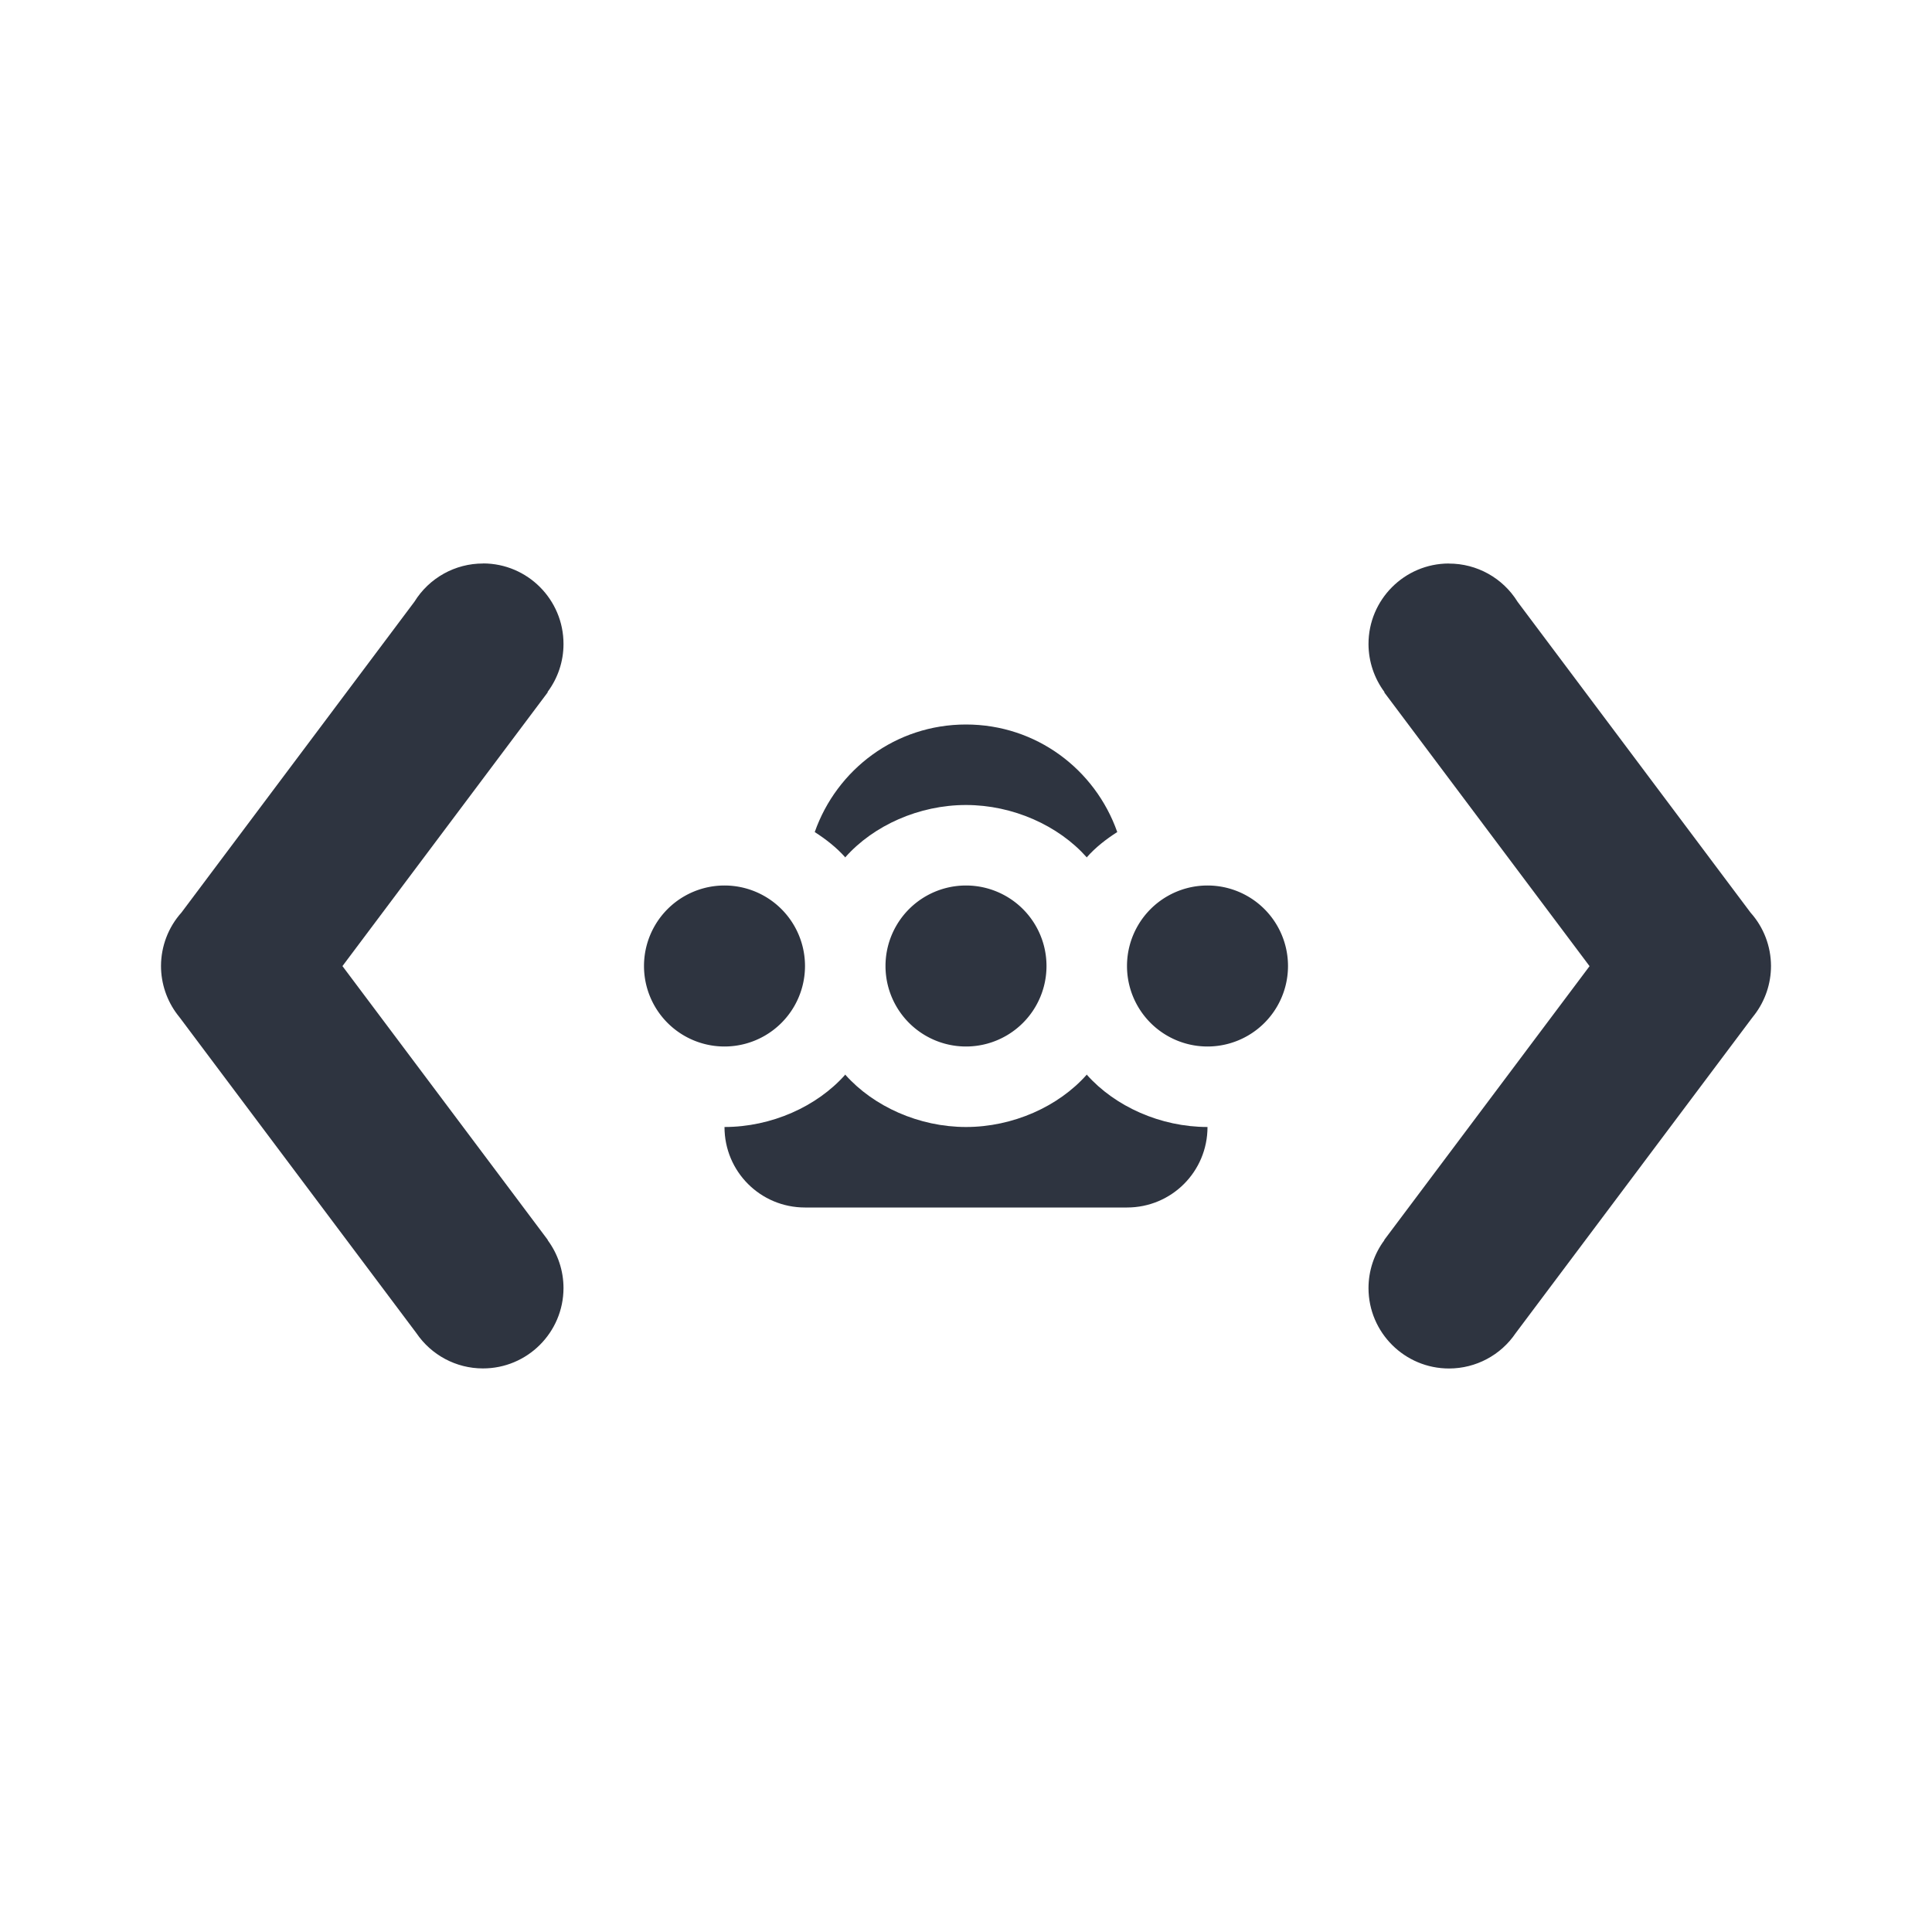 <svg width="24" height="24" version="1.1" xmlns="http://www.w3.org/2000/svg">
 <g fill="#2e3440ff">
  <path d="m9 11a1 1 0 1 0 0 2 1 1 0 0 0 0-2zm3 0a1 1 0 1 0 0 2 1 1 0 0 0 0-2zm3 0a1 1 0 1 0 0 2 1 1 0 0 0 0-2z"/>
  <path d="m12 9c-0.874 0-1.605 0.558-1.879 1.336 0.141 0.091 0.271 0.193 0.377 0.312 0.002 0.002 4.62e-4 0.004 2e-3 0.006 0.002-0.002 4.55e-4 -0.004 2e-3 -0.006 0.35-0.394 0.915-0.648 1.498-0.648s1.148 0.255 1.498 0.648c0.002 0.002 4.62e-4 0.004 2e-3 0.006 0.002-0.002 4.55e-4 -0.004 0.002-0.006 0.106-0.12 0.236-0.222 0.377-0.312-0.274-0.778-1.006-1.336-1.879-1.336zm-1.5 4.346c-0.002 0.002-4.53e-4 0.004-2e-3 0.006-0.35 0.394-0.915 0.648-1.498 0.648 0 0.554 0.446 1 1 1h4c0.554 0 1-0.446 1-1-0.583 0-1.148-0.255-1.498-0.648-0.002-0.002-4.63e-4 -0.004-2e-3 -0.006-0.002 0.002-4.53e-4 0.004-0.002 0.006-0.35 0.394-0.915 0.648-1.498 0.648s-1.148-0.255-1.498-0.648c-0.002-0.002-4.63e-4 -0.004-2e-3 -0.006z" fill-rule="evenodd" style="paint-order:normal"/>
  <path d="m6.002 7c-0.348-9.221e-4 -0.671 0.179-0.854 0.475l-2.894 3.861c-0.163 0.182-0.253 0.418-0.254 0.662-1.558e-4 0.219 0.072 0.433 0.205 0.607 0.009 0.013 0.019 0.025 0.029 0.037l2.938 3.918c0.186 0.274 0.495 0.439 0.826 0.439 0.552 0.001 1.001-0.446 1.002-0.998-1.36e-4 -0.215-0.069-0.423-0.197-0.596l0.002-2e-3 -2.551-3.402 2.551-3.402-0.004-0.002c0.129-0.172 0.199-0.381 0.199-0.596 0.001-0.552-0.446-1.001-0.998-1.002z"/>
  <path d="m17.998 7c-0.552 0.001-0.999 0.45-0.998 1.002 7.01e-4 0.215 0.071 0.424 0.199 0.596l-0.004 0.002 2.551 3.402-2.551 3.402 2e-3 2e-3c-0.128 0.172-0.197 0.381-0.197 0.596 0.001 0.552 0.45 0.999 1.002 0.998 0.331-6.47e-4 0.641-0.165 0.826-0.439l2.938-3.918c0.01-0.012 0.02-0.025 0.029-0.037 0.133-0.174 0.205-0.388 0.205-0.607-9.14e-4 -0.244-0.091-0.48-0.254-0.662l-2.894-3.861c-0.183-0.296-0.506-0.476-0.854-0.475z"/>
 </g>
</svg>
